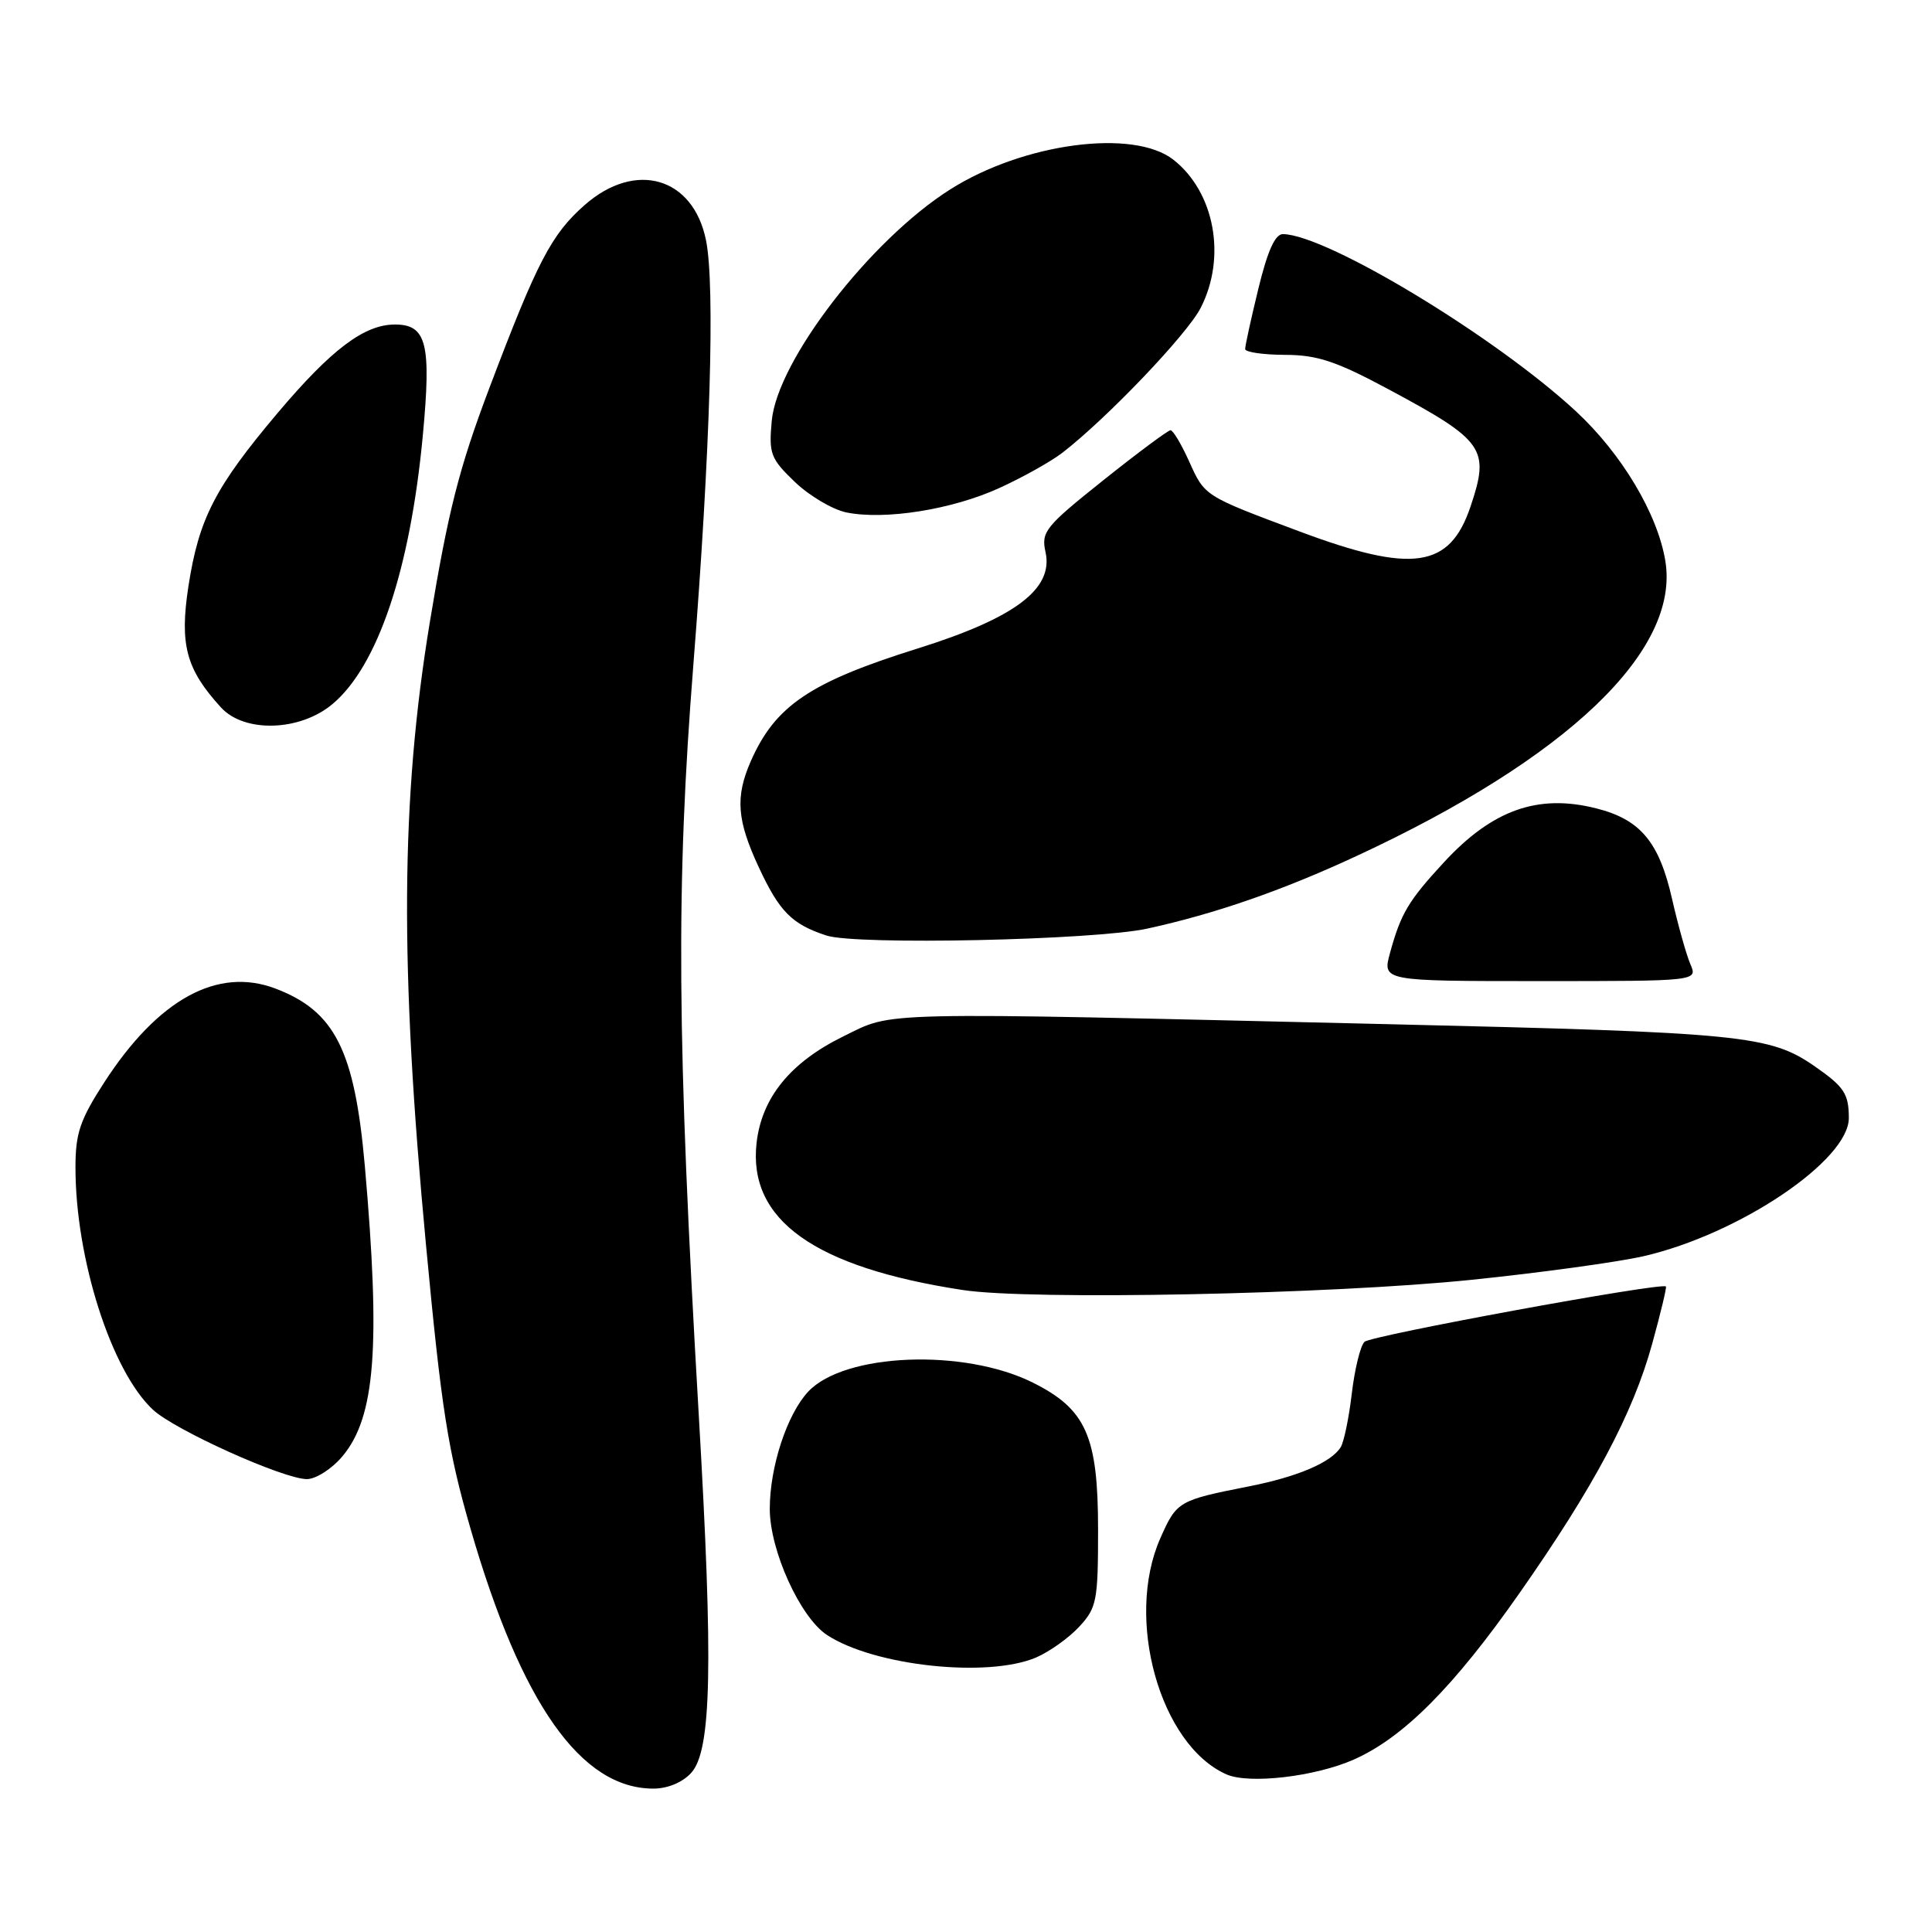 <?xml version="1.0" encoding="UTF-8" standalone="no"?>
<!DOCTYPE svg PUBLIC "-//W3C//DTD SVG 1.1//EN" "http://www.w3.org/Graphics/SVG/1.1/DTD/svg11.dtd" >
<svg xmlns="http://www.w3.org/2000/svg" xmlns:xlink="http://www.w3.org/1999/xlink" version="1.1" viewBox="0 0 256 256">
 <g >
 <path fill="currentColor"
d=" M 91.60 234.90 C 94.28 231.93 94.52 220.62 92.59 187.50 C 89.69 137.61 89.55 117.51 91.88 88.00 C 94.11 59.80 94.77 37.84 93.55 31.84 C 91.86 23.47 84.21 21.24 77.48 27.16 C 73.08 31.02 71.19 34.64 64.86 51.37 C 60.83 62.01 59.38 67.74 56.96 82.40 C 53.09 105.90 52.95 127.91 56.45 165.00 C 58.50 186.82 59.36 192.26 62.39 202.71 C 69.08 225.78 77.00 237.00 86.58 237.00 C 88.47 237.00 90.44 236.18 91.60 234.90 Z  M 179.39 233.15 C 185.94 230.25 192.63 223.54 201.33 211.11 C 211.21 197.01 216.38 187.30 218.92 178.07 C 220.05 173.98 220.87 170.56 220.74 170.46 C 220.01 169.92 181.63 176.97 180.80 177.80 C 180.25 178.35 179.50 181.43 179.12 184.65 C 178.74 187.87 178.08 191.07 177.65 191.76 C 176.40 193.78 171.94 195.68 165.50 196.95 C 156.13 198.80 155.92 198.92 153.74 203.85 C 149.03 214.51 153.70 231.20 162.50 235.11 C 165.50 236.44 174.26 235.42 179.39 233.15 Z  M 137.28 219.63 C 139.05 218.87 141.62 217.04 143.00 215.55 C 145.33 213.03 145.50 212.13 145.50 202.67 C 145.50 190.29 143.91 186.72 136.85 183.20 C 127.72 178.65 111.90 179.28 107.10 184.39 C 104.29 187.39 102.00 194.35 102.00 199.93 C 102.00 205.45 106.03 214.32 109.59 216.65 C 115.85 220.75 130.86 222.36 137.28 219.63 Z  M 45.37 192.97 C 49.73 187.79 50.45 178.45 48.34 154.47 C 46.99 139.17 44.37 133.98 36.50 130.99 C 28.83 128.08 20.96 132.39 13.82 143.41 C 10.60 148.39 10.00 150.15 10.00 154.70 C 10.00 166.79 14.75 181.66 20.26 186.79 C 23.15 189.49 37.53 195.97 40.66 195.99 C 41.85 195.99 43.97 194.64 45.37 192.97 Z  M 195.00 169.58 C 204.07 168.65 214.31 167.24 217.75 166.46 C 230.42 163.56 245.02 153.74 244.98 148.12 C 244.97 144.93 244.35 144.00 240.50 141.32 C 234.54 137.17 230.97 136.81 184.00 135.71 C 114.95 134.09 118.52 134.01 111.74 137.33 C 104.74 140.76 100.93 145.44 100.25 151.44 C 99.10 161.64 107.90 167.92 127.54 170.93 C 136.49 172.31 176.27 171.51 195.00 169.58 Z  M 223.98 127.75 C 223.45 126.51 222.36 122.63 221.56 119.13 C 219.85 111.56 217.36 108.58 211.50 107.11 C 203.78 105.16 197.74 107.31 191.31 114.28 C 186.61 119.37 185.61 121.06 184.19 126.25 C 183.16 130.00 183.16 130.00 204.06 130.00 C 224.96 130.00 224.96 130.00 223.98 127.75 Z  M 152.00 123.05 C 160.92 121.11 169.89 118.01 179.74 113.43 C 207.71 100.45 222.60 86.23 220.67 74.35 C 219.65 68.10 214.88 60.11 208.80 54.48 C 198.13 44.60 175.82 31.11 170.00 31.02 C 168.96 31.01 167.96 33.23 166.74 38.25 C 165.77 42.24 164.98 45.84 164.99 46.25 C 164.99 46.66 167.36 47.01 170.25 47.02 C 174.55 47.03 177.03 47.85 184.00 51.59 C 196.69 58.40 197.43 59.45 194.86 67.10 C 192.10 75.31 187.19 76.03 172.14 70.40 C 159.49 65.67 159.65 65.77 157.53 61.06 C 156.52 58.83 155.43 57.00 155.10 57.01 C 154.77 57.01 150.76 59.99 146.20 63.63 C 138.47 69.80 137.94 70.46 138.54 73.17 C 139.61 78.04 134.49 81.89 121.59 85.93 C 107.34 90.39 102.72 93.51 99.48 100.87 C 97.41 105.60 97.64 108.68 100.54 114.91 C 103.28 120.80 104.92 122.46 109.50 123.96 C 113.45 125.26 144.95 124.58 152.00 123.05 Z  M 44.07 93.28 C 50.06 88.25 54.35 75.48 56.02 57.76 C 57.17 45.55 56.54 43.00 52.33 43.00 C 48.27 43.00 43.91 46.29 36.79 54.72 C 28.50 64.55 26.35 68.72 24.97 77.67 C 23.78 85.42 24.65 88.68 29.29 93.75 C 32.39 97.14 39.77 96.91 44.07 93.28 Z  M 132.45 64.65 C 135.56 63.23 139.32 61.12 140.80 59.97 C 146.74 55.37 157.32 44.28 159.10 40.79 C 162.54 34.07 160.95 25.47 155.49 21.17 C 150.20 17.01 135.57 18.96 125.89 25.11 C 115.30 31.82 103.00 47.78 102.26 55.76 C 101.86 60.13 102.10 60.76 105.32 63.86 C 107.24 65.70 110.32 67.52 112.15 67.90 C 117.27 68.94 126.19 67.52 132.45 64.65 Z "/>
</g>
</svg>
